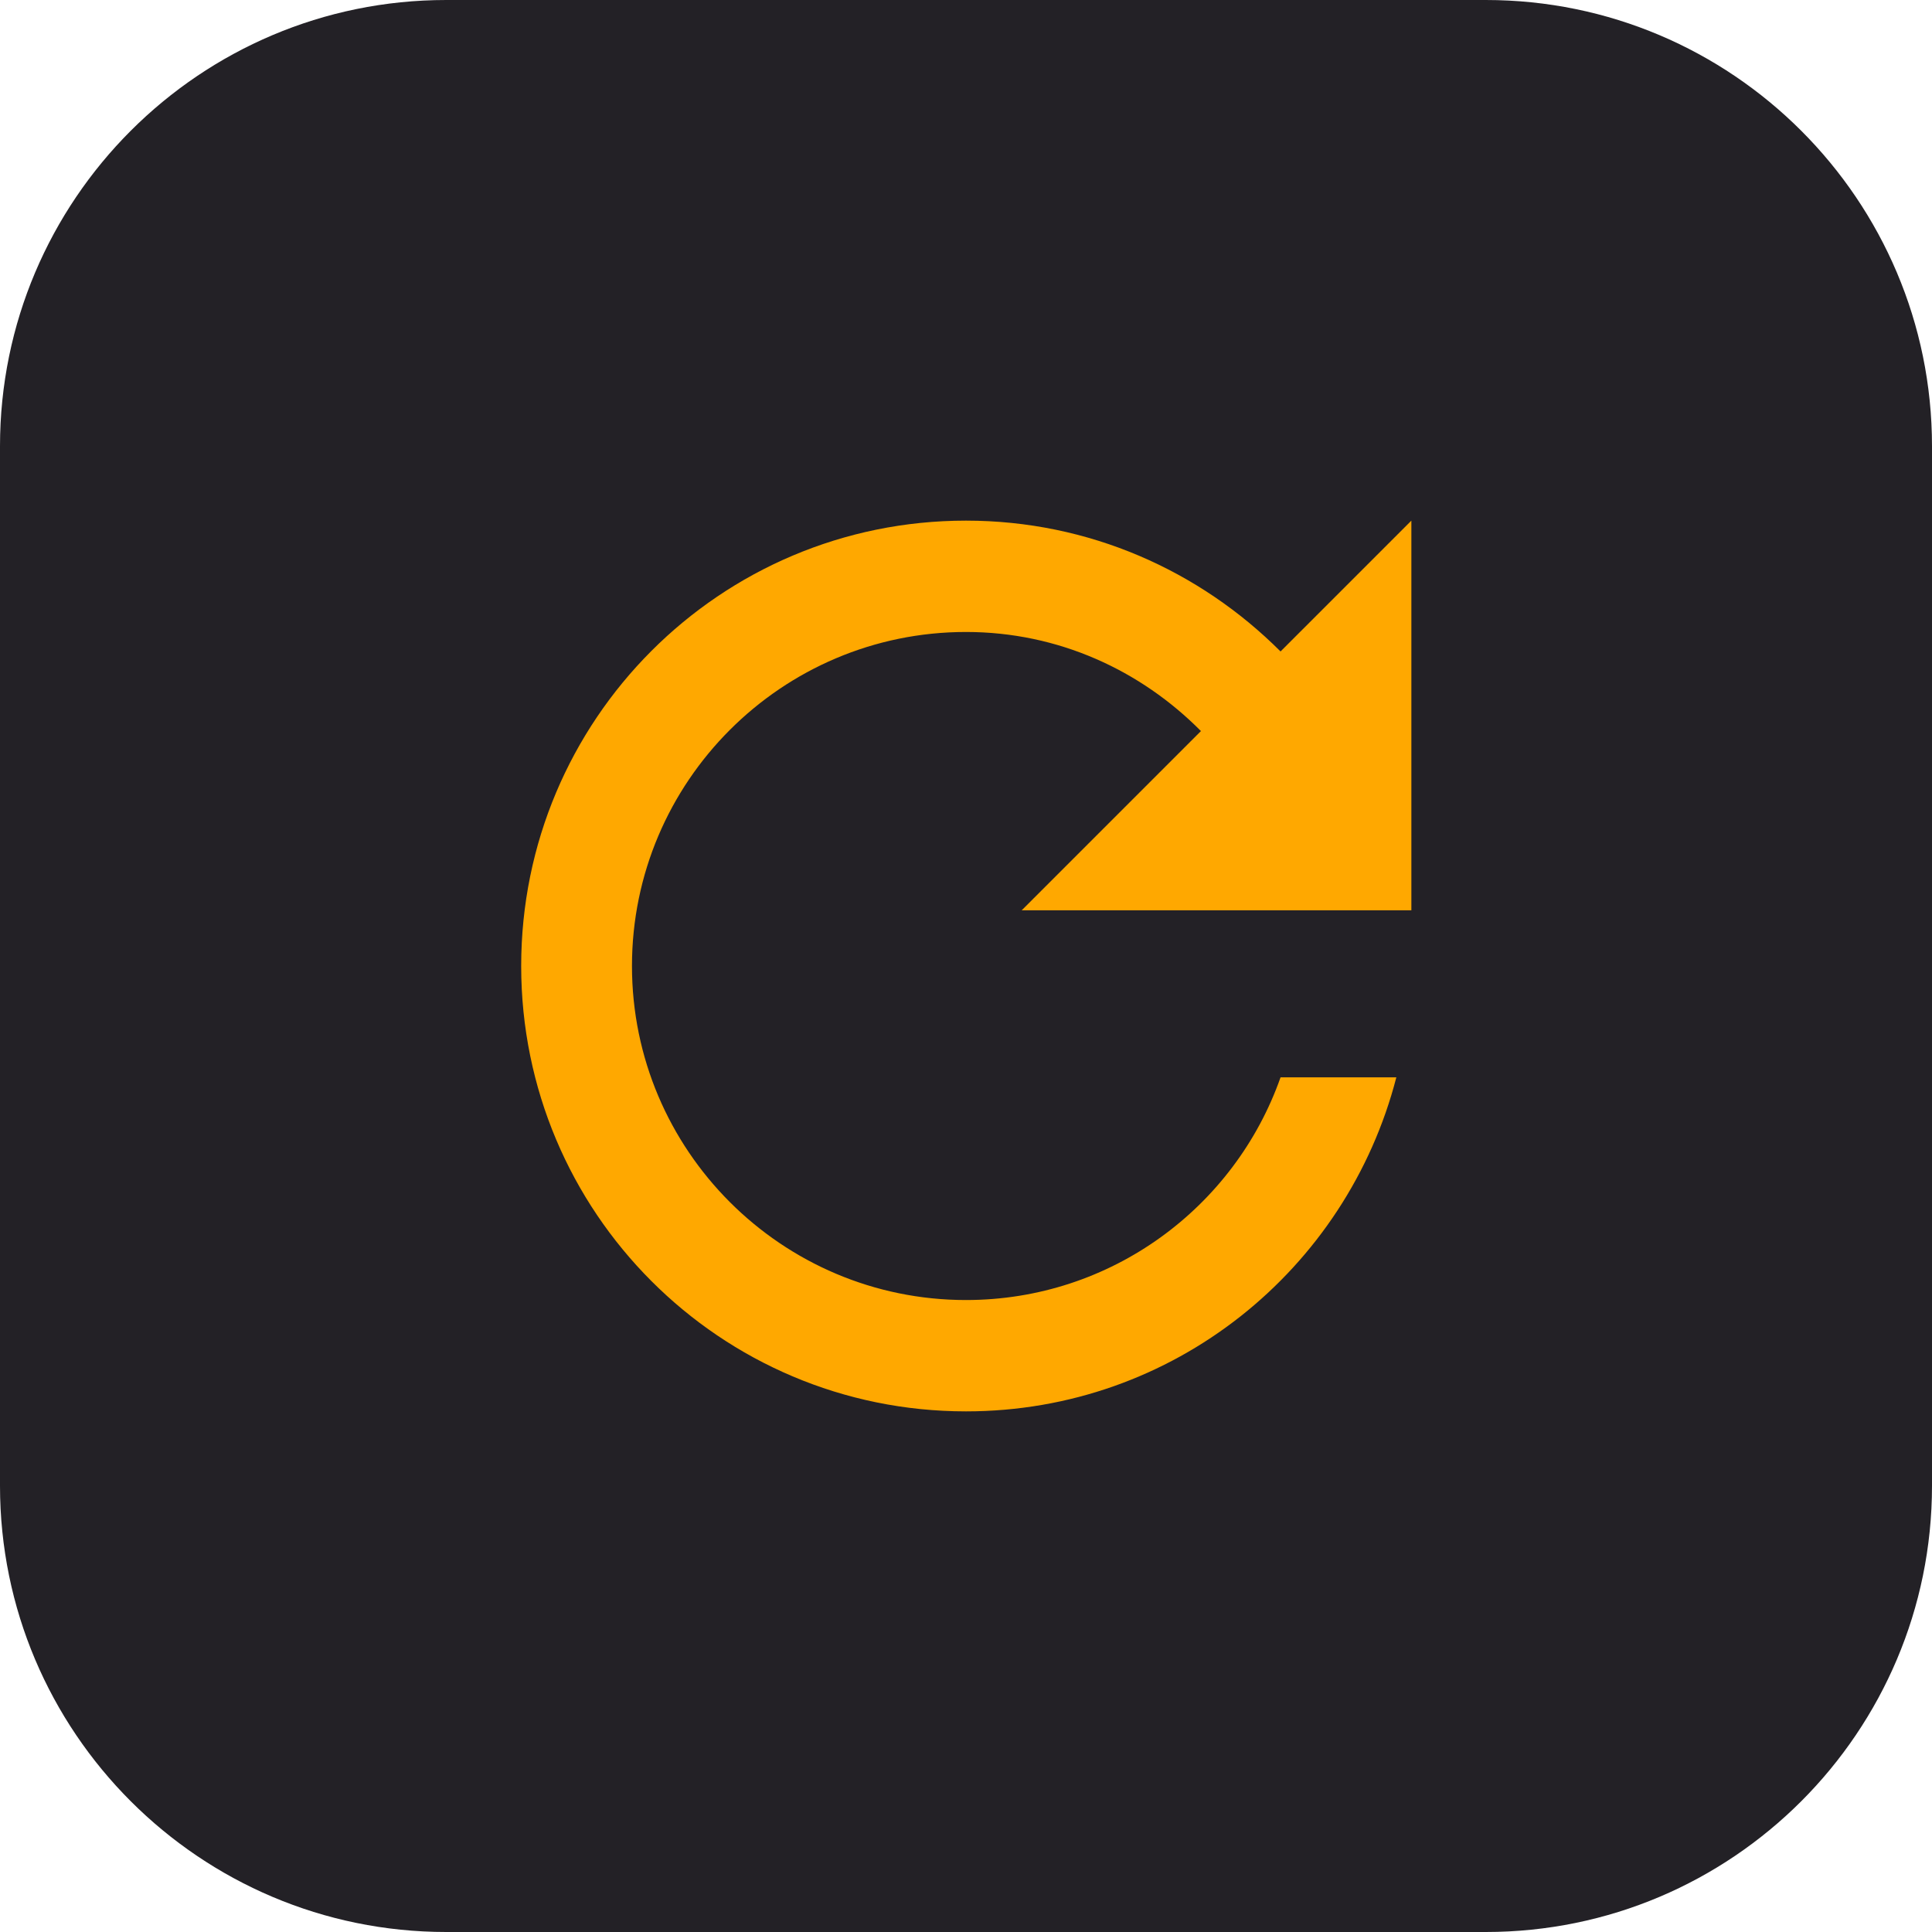 <?xml version="1.0" encoding="UTF-8" standalone="no"?><!DOCTYPE svg PUBLIC "-//W3C//DTD SVG 1.1//EN" "http://www.w3.org/Graphics/SVG/1.1/DTD/svg11.dtd"><svg width="100%" height="100%" viewBox="0 0 4000 4000" version="1.1" xmlns="http://www.w3.org/2000/svg" xmlns:xlink="http://www.w3.org/1999/xlink" xml:space="preserve" xmlns:serif="http://www.serif.com/" style="fill-rule:evenodd;clip-rule:evenodd;stroke-linejoin:round;stroke-miterlimit:2;"><path d="M4000,923.844c-0,-509.884 -413.96,-923.844 -923.844,-923.844l-2152.31,0c-509.884,0 -923.844,413.96 -923.844,923.844l0,2152.31c0,509.884 413.96,923.844 923.844,923.844l2152.31,-0c509.884,-0 923.844,-413.96 923.844,-923.844l-0,-2152.31Z" style="fill:#232126;"/><g><path d="M2651.23,1348.77c-167.13,-167.129 -396.501,-270.865 -651.229,-270.865c-509.457,0 -920.941,412.637 -920.941,922.094c-0,509.457 411.484,922.094 920.941,922.094c429.926,-0 788.39,-293.918 890.973,-691.571l-239.744,0c-94.515,268.56 -350.396,461.047 -651.229,461.047c-381.516,0 -691.57,-310.054 -691.57,-691.57c-0,-381.516 310.054,-691.57 691.57,-691.57c191.334,-0 361.922,79.53 486.405,205.165l-371.143,371.143l806.832,0l-0,-806.832l-270.865,270.865Z" style="fill:#ffa800;fill-rule:nonzero;"/><rect x="616.86" y="616.858" width="2766.28" height="2766.28" style="fill:none;"/></g></svg>